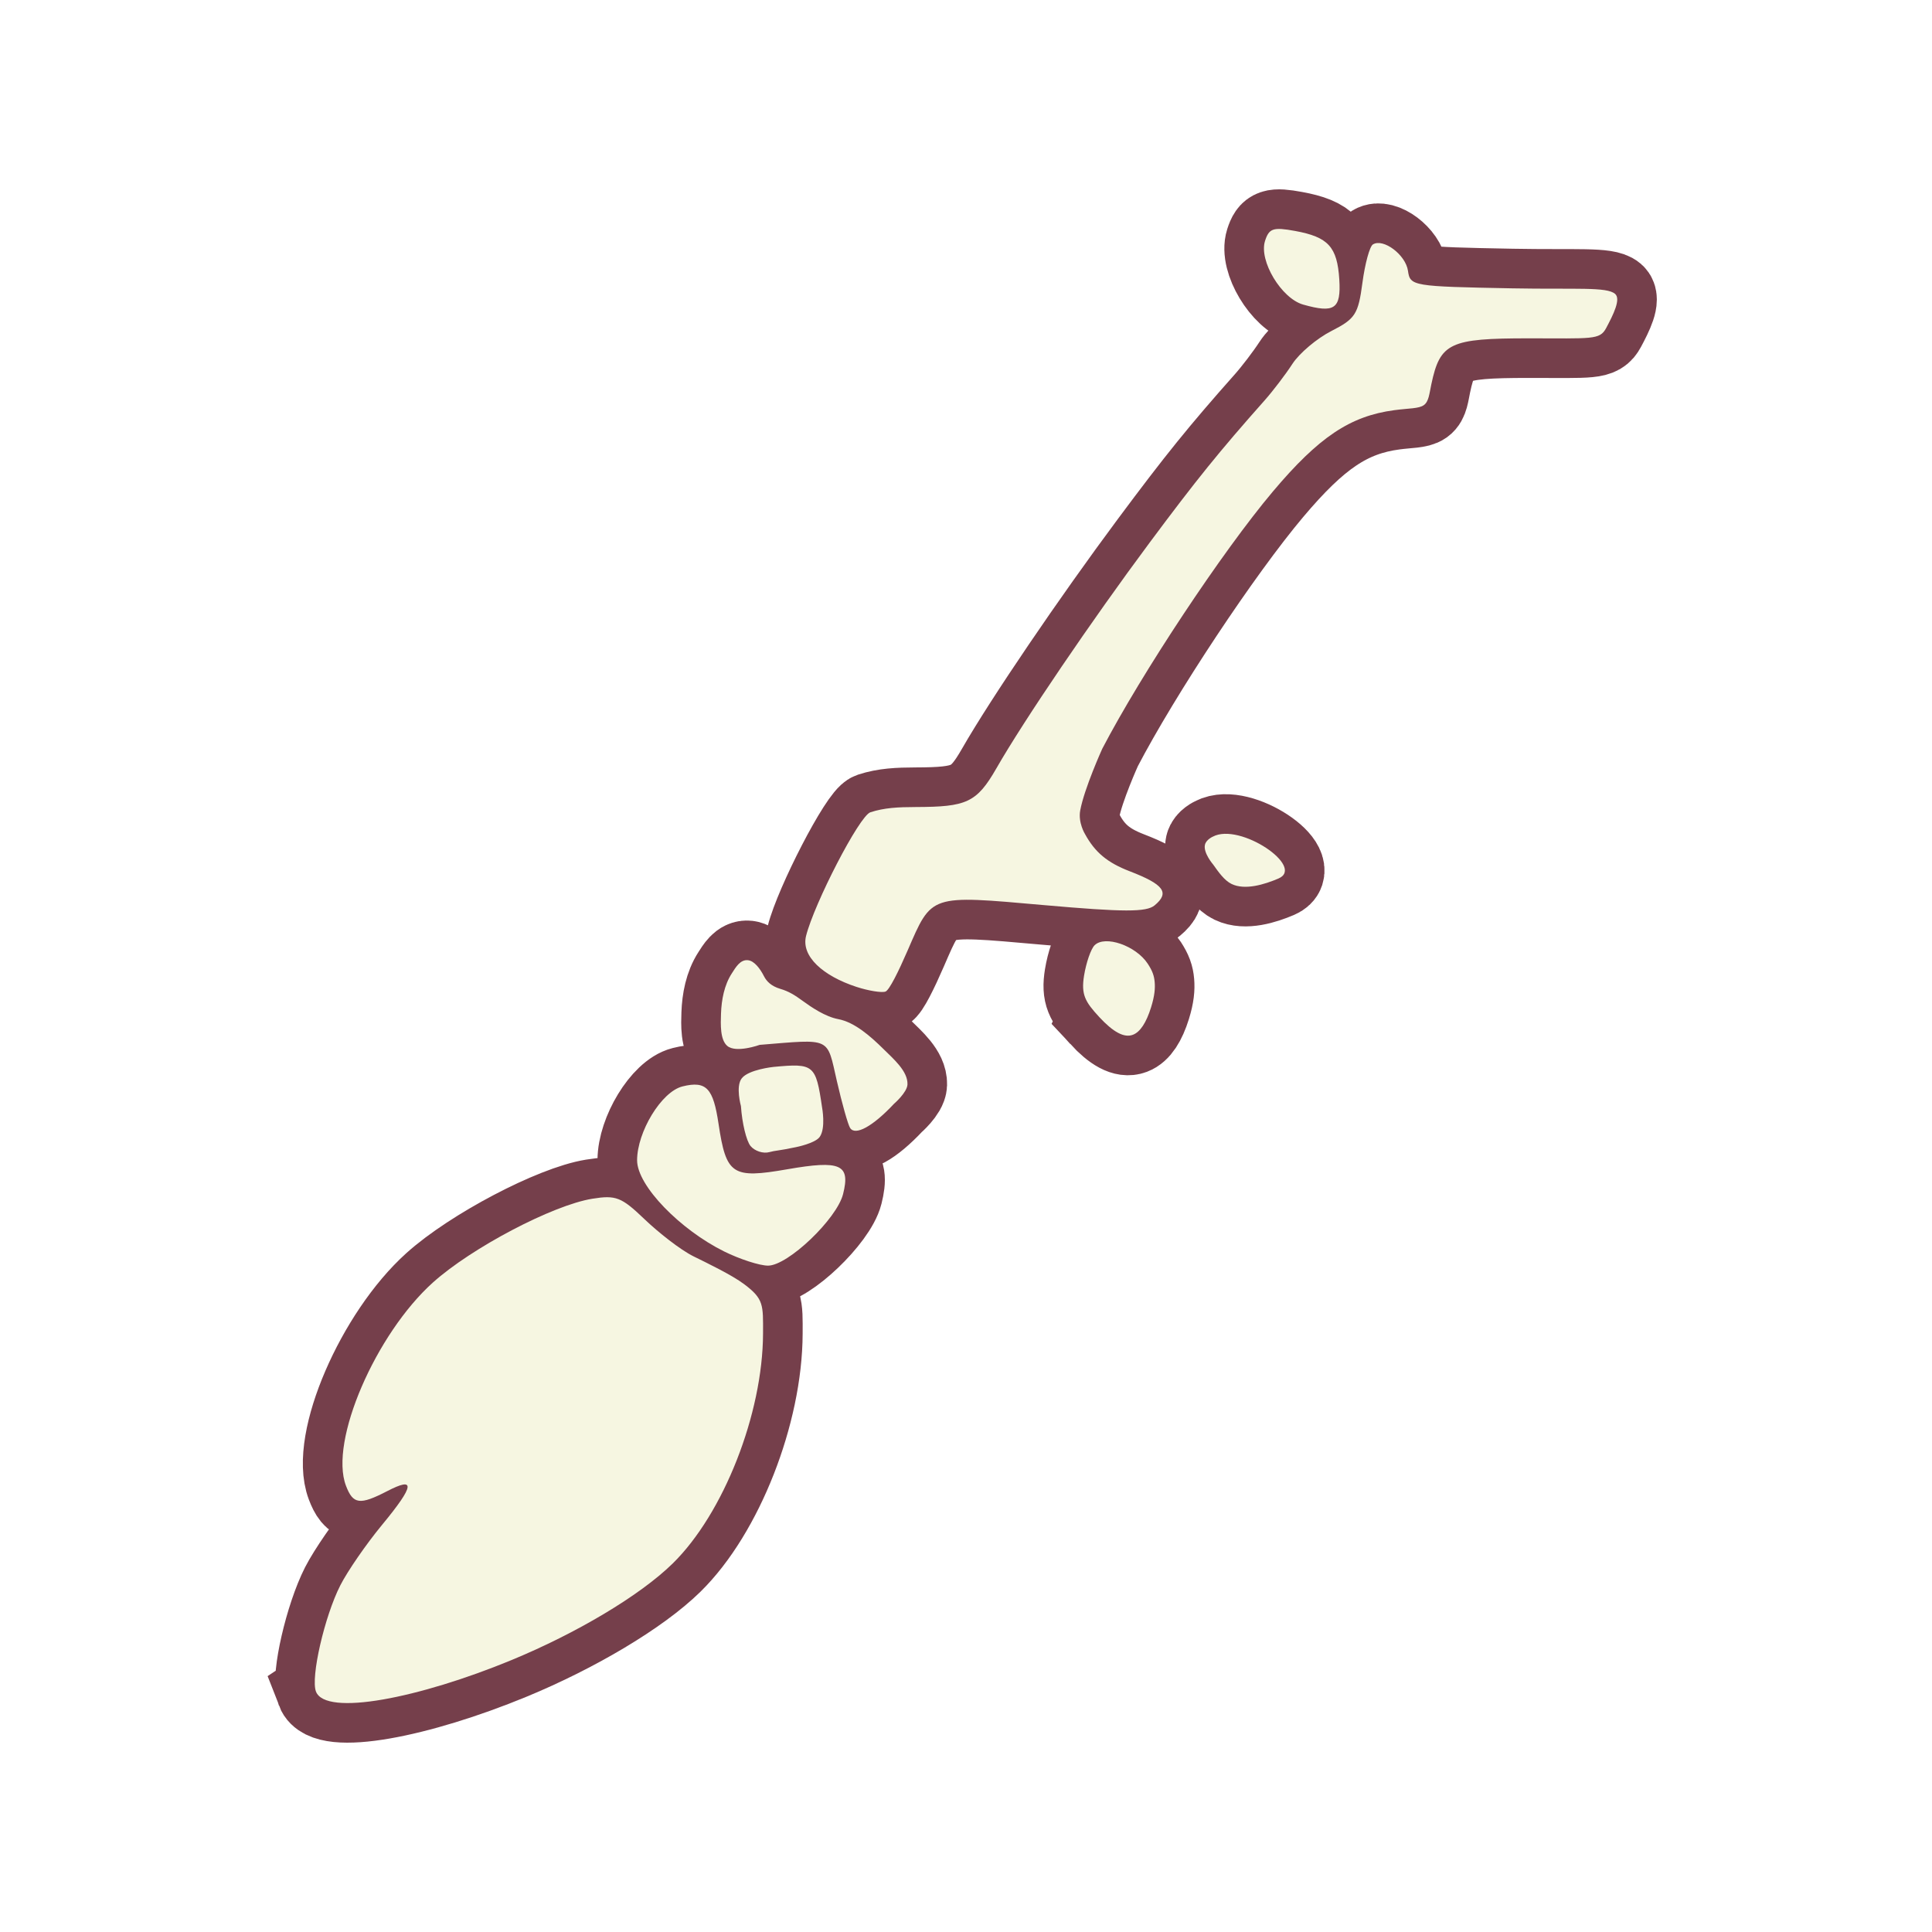 <?xml version="1.0" encoding="UTF-8" standalone="no"?>
<!-- Created with Inkscape (http://www.inkscape.org/) -->

<svg
   version="1.1"
   id="svg24723"
   width="300"
   height="300"
   viewBox="0 0 300 300"
   sodipodi:docname="broom.svg"
   inkscape:version="1.2.2 (732a01da63, 2022-12-09)"
   xmlns:inkscape="http://www.inkscape.org/namespaces/inkscape"
   xmlns:sodipodi="http://sodipodi.sourceforge.net/DTD/sodipodi-0.dtd"
   xmlns="http://www.w3.org/2000/svg"
   xmlns:svg="http://www.w3.org/2000/svg">
  <defs
     id="defs24727">
    <filter
       inkscape:collect="always"
       style="color-interpolation-filters:sRGB"
       id="filter25381"
       x="-0.054"
       y="-0.048"
       width="1.108"
       height="1.095">
      <feGaussianBlur
         inkscape:collect="always"
         stdDeviation="1.949"
         id="feGaussianBlur25383" />
    </filter>
  </defs>
  <sodipodi:namedview
     id="namedview24725"
     pagecolor="#ffffff"
     bordercolor="#000000"
     borderopacity="0.25"
     inkscape:showpageshadow="2"
     inkscape:pageopacity="0.0"
     inkscape:pagecheckerboard="0"
     inkscape:deskcolor="#d1d1d1"
     showgrid="false"
     inkscape:zoom="2.4206622"
     inkscape:cx="29.537372"
     inkscape:cy="192.71586"
     inkscape:window-width="2560"
     inkscape:window-height="1351"
     inkscape:window-x="2391"
     inkscape:window-y="-9"
     inkscape:window-maximized="1"
     inkscape:current-layer="g24729" />
  <g
     inkscape:groupmode="layer"
     inkscape:label="Image"
     id="g24729">
    <path
       style="fill:#f6f6e1;fill-opacity:1;stroke-width:12.3;stroke:#753f4b;stroke-dasharray:none;filter:url(#filter25381)"
       d="m 49.061,262.656 c -0.843,-2.198 1.338,-11.69 3.79,-16.498 1.13,-2.214 4.033,-6.421 6.451,-9.347 5.218,-6.314 5.123,-7.493 0.838,-5.277 -4.272,2.209 -5.314,2.074 -6.42,-0.833 -2.633,-6.926 4.666,-23.609 13.501,-31.552 5.989,-5.384 18.608,-12.016 24.753,-13.009 3.655,-0.591 4.525,-0.252 8.059,3.132 2.179,2.087 5.599,4.796 7.667,5.818 2.069,1.021 5.915,2.867 7.836,4.305 3.08,2.305 2.963,3.211 2.949,7.664 -0.039,12.474 -6.13,27.977 -14.034,35.724 -5.085,4.983 -14.963,10.841 -25.04,14.999 -14.252,5.88 -28.844,8.802 -30.351,4.875 z m 63.373,-68.337 c -6.76,-3.346 -13.51,-10.176 -13.505,-14.156 0.005,-4.381 3.751,-10.637 7.043,-11.463 3.752,-0.942 4.785,0.349 5.598,5.775 1.194,7.962 2.123,8.579 10.67,7.091 8.29,-1.444 9.83,-0.761 8.674,3.844 -0.971,3.869 -8.569,11.118 -11.651,11.117 -1.305,-4.8e-4 -4.378,-0.994 -6.829,-2.207 z m 4.114,-16.362 c -0.651,-0.784 -1.323,-3.575 -1.495,-6.203 0,0 -0.855,-3.043 0.12,-4.307 1.065,-1.38 4.937,-1.776 4.937,-1.776 6.289,-0.596 6.569,-0.353 7.543,6.301 0,0 0.601,3.188 -0.367,4.564 -0.704,1.001 -3.677,1.589 -3.677,1.589 -2.803,0.596 -3.199,0.511 -4.15,0.776 -0.951,0.265 -2.261,-0.16 -2.912,-0.944 z m 15.449,-2.82 c -0.333,-0.538 -1.253,-3.804 -2.045,-7.256 -1.591,-6.937 -0.753,-6.542 -11.987,-5.636 0,0 -3.675,1.328 -5.039,0.159 -1.112,-0.953 -1.029,-3.31 -0.969,-5.01 0.077,-2.152 0.503,-4.432 1.674,-6.239 0.59,-0.91 1.3,-2.196 2.526,-2.053 0.981,0.115 1.874,1.305 2.479,2.496 0.397,0.782 1.127,1.536 2.518,1.947 1.333,0.394 2.24,0.962 3.515,1.893 1.334,0.974 3.487,2.436 5.492,2.812 2.546,0.478 5.024,2.671 7.021,4.642 1.574,1.554 3.797,3.446 3.73,5.489 -0.041,1.255 -2.103,3.027 -2.103,3.027 -3.283,3.51 -6.02,5.009 -6.81,3.731 z m 38.694,-17.214 c -2.191,-2.364 -2.837,-3.484 -2.359,-6.429 0.328,-2.021 1.062,-4.14 1.631,-4.709 1.606,-1.606 6.411,0.04 8.262,2.866 0.732,1.118 0.992,1.875 1.074,2.858 0.078,0.934 0.012,2.072 -0.563,3.916 -0.749,2.401 -1.7,3.833 -2.823,4.256 -1.36,0.512 -3.053,-0.415 -5.223,-2.756 z m -37.683,-4.674 c -5.203,-1.7 -8.639,-4.75 -7.844,-7.916 1.259,-5.018 8.265,-18.643 9.988,-19.203 2.177,-0.707 4.286,-0.807 7.045,-0.815 7.86,-0.023 9.452,-0.65 12.531,-6.023 4.266,-7.444 14.804,-22.963 23.804,-35.058 7.268,-9.766 10.804,-14.141 17.808,-22.029 1.312,-1.478 3.268,-4.044 4.346,-5.703 1.078,-1.659 3.804,-3.958 6.058,-5.107 3.712,-1.893 4.165,-2.598 4.813,-7.484 0.394,-2.967 1.125,-5.647 1.626,-5.957 1.621,-1.002 5.094,1.613 5.447,4.101 0.337,2.37 0.673,2.426 16.194,2.718 9.933,0.186 14.675,-0.27 15.974,0.867 0.912,0.799 -0.267,3.193 -1.403,5.315 -0.989,1.849 -2.171,1.579 -12.025,1.579 -12.261,0 -13.746,0.7 -15.11,7.122 -0.32,1.509 -0.397,2.697 -1.165,3.248 -0.785,0.563 -2.281,0.478 -4.596,0.787 -6.86,0.917 -11.727,4.18 -18.859,12.644 -7.818,9.278 -20.366,28.2 -26.485,39.935 0,0 -2.789,6.151 -3.421,9.58 -0.347,1.886 0.734,3.641 0.734,3.641 1.553,2.852 3.477,4.458 6.935,5.79 5.333,2.054 6.266,3.327 3.886,5.302 -1.281,1.063 -4.767,1.056 -17.149,-0.036 -17.871,-1.576 -17.398,-1.734 -21.224,7.087 -1.395,3.215 -2.823,6.109 -3.414,6.334 -0.591,0.225 -2.721,-0.143 -4.494,-0.722 z m 55.38,-18.991 c 0,0 -1.581,-1.823 -1.285,-3.085 0.189,-0.808 1.224,-1.258 1.224,-1.258 4.193,-2.244 14.414,4.695 10.19,6.5 -2.18,0.932 -5.189,1.853 -7.273,0.851 -1.128,-0.543 -2.045,-1.869 -2.857,-3.009 z m 13.967,-86.962 c -3.387,-0.959 -6.897,-6.81 -5.925,-9.875 0.624,-1.967 1.261,-2.181 4.649,-1.563 5.174,0.943 6.571,2.473 6.887,7.547 0.284,4.563 -0.737,5.271 -5.611,3.891 z"
       id="path25220"
       sodipodi:nodetypes="ssssssssssssssssscsssssssssssssssssaasssssasssssssssssssssssssssssssssssssssssssssssssssssssss" />
    <path
       style="fill:#f6f6e1;fill-opacity:1;stroke-width:1.075"
       d="m 49.061,262.656 c -0.843,-2.198 1.338,-11.69 3.79,-16.498 1.13,-2.214 4.033,-6.421 6.451,-9.347 5.218,-6.314 5.123,-7.493 0.838,-5.277 -4.272,2.209 -5.314,2.074 -6.42,-0.833 -2.633,-6.926 4.666,-23.609 13.501,-31.552 5.989,-5.384 18.608,-12.016 24.753,-13.009 3.655,-0.591 4.525,-0.252 8.059,3.132 2.179,2.087 5.599,4.796 7.667,5.818 2.069,1.021 5.915,2.867 7.836,4.305 3.08,2.305 2.963,3.211 2.949,7.664 -0.039,12.474 -6.13,27.977 -14.034,35.724 -5.085,4.983 -14.963,10.841 -25.04,14.999 -14.252,5.88 -28.844,8.802 -30.351,4.875 z m 63.373,-68.337 c -6.76,-3.346 -13.51,-10.176 -13.505,-14.156 0.005,-4.381 3.751,-10.637 7.043,-11.463 3.752,-0.942 4.785,0.349 5.598,5.775 1.194,7.962 2.123,8.579 10.67,7.091 8.29,-1.444 9.83,-0.761 8.674,3.844 -0.971,3.869 -8.569,11.118 -11.651,11.117 -1.305,-4.8e-4 -4.378,-0.994 -6.829,-2.207 z m 4.114,-16.362 c -0.651,-0.784 -1.323,-3.575 -1.495,-6.203 0,0 -0.855,-3.043 0.12,-4.307 1.065,-1.38 4.937,-1.776 4.937,-1.776 6.289,-0.596 6.569,-0.353 7.543,6.301 0,0 0.601,3.188 -0.367,4.564 -0.704,1.001 -3.677,1.589 -3.677,1.589 -2.803,0.596 -3.199,0.511 -4.15,0.776 -0.951,0.265 -2.261,-0.16 -2.912,-0.944 z m 15.449,-2.82 c -0.333,-0.538 -1.253,-3.804 -2.045,-7.256 -1.591,-6.937 -0.753,-6.542 -11.987,-5.636 0,0 -3.675,1.328 -5.039,0.159 -1.112,-0.953 -1.029,-3.31 -0.969,-5.01 0.077,-2.152 0.503,-4.432 1.674,-6.239 0.59,-0.91 1.3,-2.196 2.526,-2.053 0.981,0.115 1.874,1.305 2.479,2.496 0.397,0.782 1.127,1.536 2.518,1.947 1.333,0.394 2.24,0.962 3.515,1.893 1.334,0.974 3.487,2.436 5.492,2.812 2.546,0.478 5.024,2.671 7.021,4.642 1.574,1.554 3.797,3.446 3.73,5.489 -0.041,1.255 -2.103,3.027 -2.103,3.027 -3.283,3.51 -6.02,5.009 -6.81,3.731 z m 38.694,-17.214 c -2.191,-2.364 -2.837,-3.484 -2.359,-6.429 0.328,-2.021 1.062,-4.14 1.631,-4.709 1.606,-1.606 6.411,0.04 8.262,2.866 0.732,1.118 0.992,1.875 1.074,2.858 0.078,0.934 0.012,2.072 -0.563,3.916 -0.749,2.401 -1.7,3.833 -2.823,4.256 -1.36,0.512 -3.053,-0.415 -5.223,-2.756 z m -37.683,-4.674 c -5.203,-1.7 -8.639,-4.75 -7.844,-7.916 1.259,-5.018 8.265,-18.643 9.988,-19.203 2.177,-0.707 4.286,-0.807 7.045,-0.815 7.86,-0.023 9.452,-0.65 12.531,-6.023 4.266,-7.444 14.804,-22.963 23.804,-35.058 7.268,-9.766 10.804,-14.141 17.808,-22.029 1.312,-1.478 3.268,-4.044 4.346,-5.703 1.078,-1.659 3.804,-3.958 6.058,-5.107 3.712,-1.893 4.165,-2.598 4.813,-7.484 0.394,-2.967 1.125,-5.647 1.626,-5.957 1.621,-1.002 5.094,1.613 5.447,4.101 0.337,2.37 0.673,2.426 16.194,2.718 9.933,0.186 14.675,-0.27 15.974,0.867 0.912,0.799 -0.267,3.193 -1.403,5.315 -0.989,1.849 -2.171,1.579 -12.025,1.579 -12.261,0 -13.746,0.7 -15.11,7.122 -0.32,1.509 -0.397,2.697 -1.165,3.248 -0.785,0.563 -2.281,0.478 -4.596,0.787 -6.86,0.917 -11.727,4.18 -18.859,12.644 -7.818,9.278 -20.366,28.2 -26.485,39.935 0,0 -2.789,6.151 -3.421,9.58 -0.347,1.886 0.734,3.641 0.734,3.641 1.553,2.852 3.477,4.458 6.935,5.79 5.333,2.054 6.266,3.327 3.886,5.302 -1.281,1.063 -4.767,1.056 -17.149,-0.036 -17.871,-1.576 -17.398,-1.734 -21.224,7.087 -1.395,3.215 -2.823,6.109 -3.414,6.334 -0.591,0.225 -2.721,-0.143 -4.494,-0.722 z m 55.38,-18.991 c 0,0 -1.581,-1.823 -1.285,-3.085 0.189,-0.808 1.224,-1.258 1.224,-1.258 4.193,-2.244 14.414,4.695 10.19,6.5 -2.18,0.932 -5.189,1.853 -7.273,0.851 -1.128,-0.543 -2.045,-1.869 -2.857,-3.009 z m 13.967,-86.962 c -3.387,-0.959 -6.897,-6.81 -5.925,-9.875 0.624,-1.967 1.261,-2.181 4.649,-1.563 5.174,0.943 6.571,2.473 6.887,7.547 0.284,4.563 -0.737,5.271 -5.611,3.891 z"
       id="path25379"
       sodipodi:nodetypes="ssssssssssssssssscsssssssssssssssssaasssssasssssssssssssssssssssssssssssssssssssssssssssssssss" />
  </g>
</svg>
